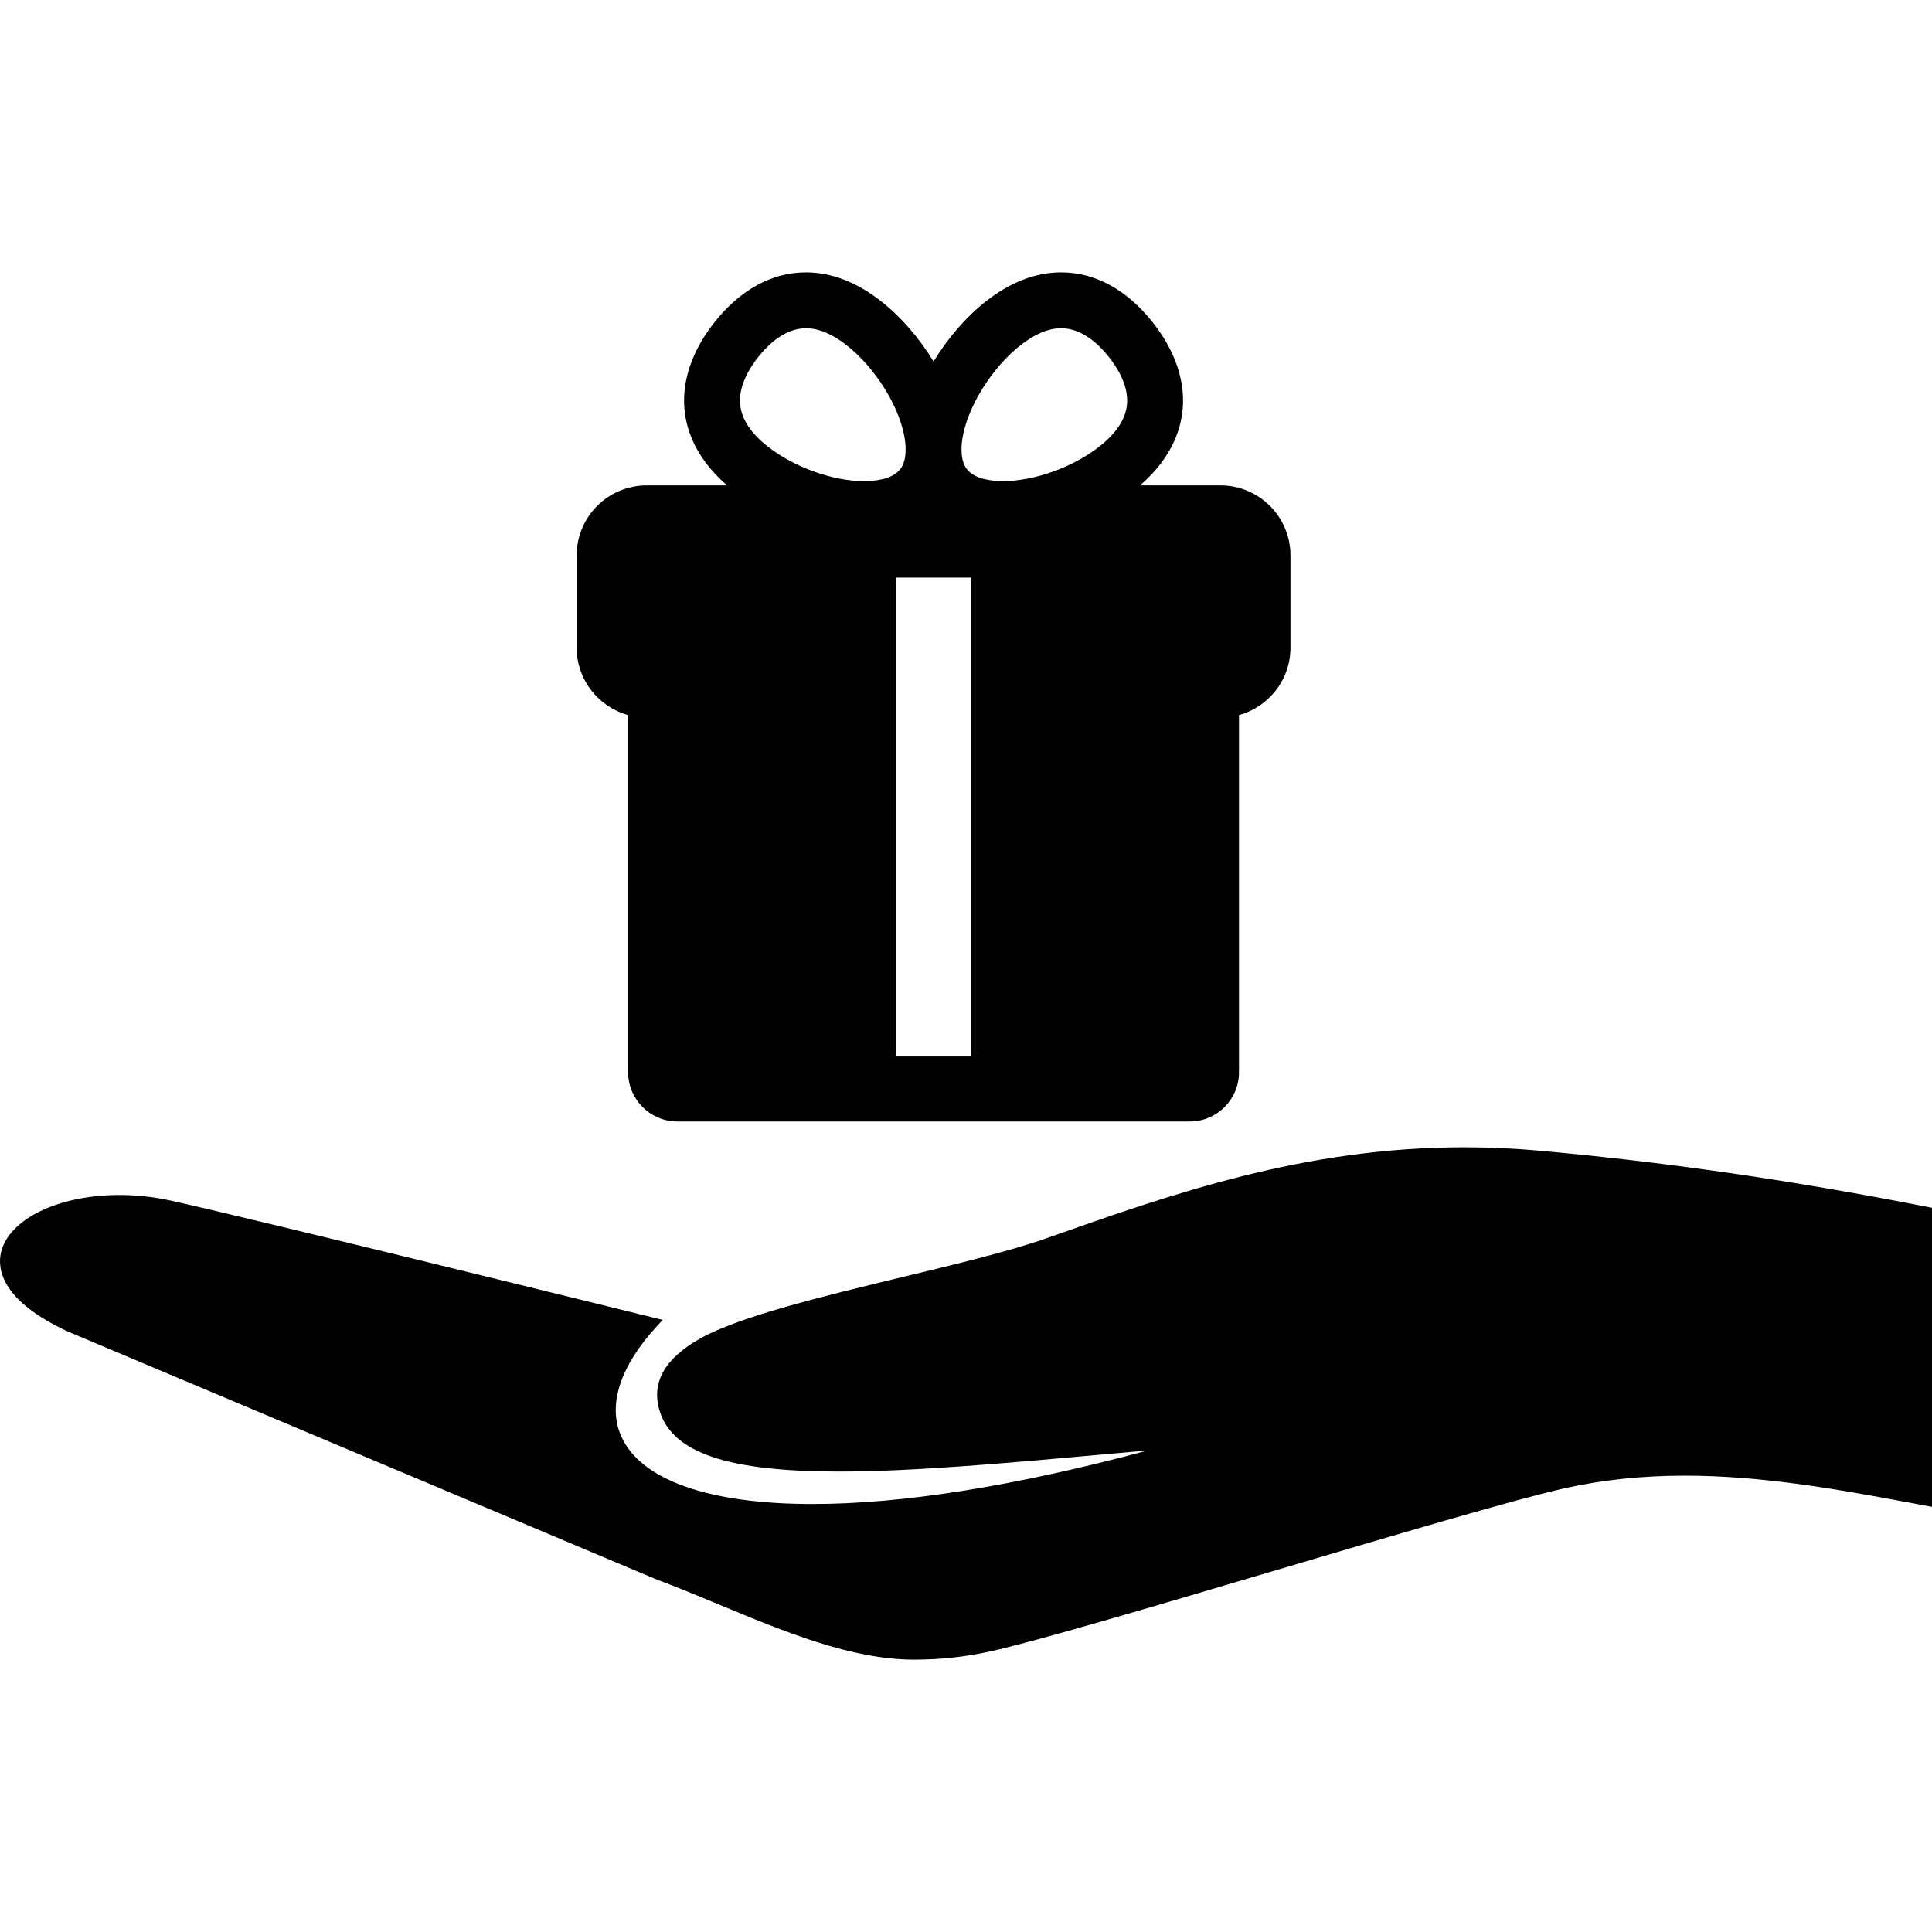 <?xml version="1.0" encoding="iso-8859-1"?>
<!-- Generator: Adobe Illustrator 16.0.0, SVG Export Plug-In . SVG Version: 6.00 Build 0)  -->
<!DOCTYPE svg PUBLIC "-//W3C//DTD SVG 1.1//EN" "http://www.w3.org/Graphics/SVG/1.1/DTD/svg11.dtd">
<svg version="1.1" id="Capa_1" xmlns="http://www.w3.org/2000/svg" xmlns:xlink="http://www.w3.org/1999/xlink" x="0px" y="0px"
	 width="405.986px" height="405.986px" viewBox="0 0 405.986 405.986" style="enable-background:new 0 0 405.986 405.986;"
	 xml:space="preserve">
<g>
	<g>
		<path d="M131.998,150.263v75.051c0,5.721,4.641,10.353,10.356,10.353h31.67h14.286h15.736h14.286h31.671
			c5.714,0,10.354-4.632,10.354-10.353v-75.051c6.233-1.704,10.819-7.405,10.819-14.186v-19.359c0-8.126-6.585-14.713-14.713-14.713
			H239.56c7.061-6.085,8.821-12.494,9.022-16.898c0.264-5.772-1.934-11.771-6.335-17.344c-5.441-6.886-12.107-10.528-19.257-10.528
			c-5.38,0-10.735,2.076-15.909,6.168c-4.158,3.283-7.967,7.722-10.903,12.57c-2.937-4.849-6.745-9.287-10.904-12.57
			c-5.173-4.092-10.529-6.168-15.91-6.168c-7.149,0-13.814,3.643-19.256,10.528c-4.401,5.573-6.598,11.571-6.335,17.344
			c0.2,4.404,1.963,10.812,9.023,16.898h-16.905c-8.128,0-14.713,6.587-14.713,14.713v19.359
			C121.18,142.857,125.765,148.558,131.998,150.263z M203.598,87.318c2.153-5.522,6.275-11.156,10.767-14.706
			c3.047-2.411,5.953-3.634,8.627-3.634c4.336,0,7.853,3.298,10.046,6.066c1.834,2.319,3.979,5.854,3.812,9.534
			c-0.146,3.195-2.08,6.291-5.756,9.199c-5.554,4.387-13.714,7.331-20.319,7.331c-2.093,0-5.861-0.322-7.571-2.482
			c-0.703-0.888-1.083-2.149-1.144-3.674c0.001-0.329,0.001-0.662-0.004-0.999C202.134,92.029,202.646,89.764,203.598,87.318z
			 M204.047,121.386v100.617h-15.736V121.386H204.047z M159.32,75.045c2.193-2.769,5.71-6.066,10.045-6.066
			c2.675,0,5.581,1.223,8.627,3.634c4.489,3.55,8.613,9.184,10.768,14.706c0.951,2.446,1.465,4.711,1.54,6.636
			c-0.003,0.337-0.003,0.67-0.003,0.999c-0.06,1.524-0.439,2.786-1.143,3.674c-1.712,2.16-5.479,2.482-7.571,2.482
			c-6.607,0-14.767-2.944-20.319-7.331c-3.676-2.908-5.61-6.004-5.756-9.199C155.342,80.899,157.486,77.364,159.32,75.045z"/>
		<path d="M402.341,253.093c-27.2-5.271-53.046-8.969-79.012-11.306c-5.164-0.465-10.392-0.7-15.542-0.7
			c-33.736,0-61.283,9.725-87.926,19.131c-7.507,2.649-18.473,5.301-30.083,8.105c-16.946,4.096-34.469,8.331-42.732,12.998
			c-7.484,4.229-10.303,9.39-8.376,15.345c2.81,8.687,14.416,12.56,37.631,12.56c15.517,0,34.684-1.724,54.975-3.547
			c3.261-0.293,6.576-0.592,9.918-0.887c-27.75,7.473-51.425,11.256-70.485,11.256c-21.89,0-36.169-5.087-40.207-14.324
			c-2.852-6.524-0.151-14.734,7.606-23.116l1.151-1.244l-1.645-0.406c-0.853-0.211-85.483-21.106-101.709-24.665
			c-3.578-0.785-7.212-1.184-10.801-1.184c-12.894,0-23.373,5.123-24.916,12.181c-0.746,3.409,0.105,10.097,14.211,16.575
			l123.708,52.1c4.13,1.526,8.372,3.293,12.863,5.16c13.735,5.717,27.938,11.627,41.135,11.627c5.491,0,10.746-0.571,16.064-1.748
			c9.577-2.119,33.762-9.283,59.367-16.867c24.925-7.383,50.7-15.019,61.012-17.338c8.093-1.822,16.434-2.707,25.499-2.707
			c15.629,0,30.966,2.629,46.61,5.557l5.328,0.996v-62.842L402.341,253.093z"/>
	</g>
</g>
<g>
</g>
<g>
</g>
<g>
</g>
<g>
</g>
<g>
</g>
<g>
</g>
<g>
</g>
<g>
</g>
<g>
</g>
<g>
</g>
<g>
</g>
<g>
</g>
<g>
</g>
<g>
</g>
<g>
</g>
</svg>
